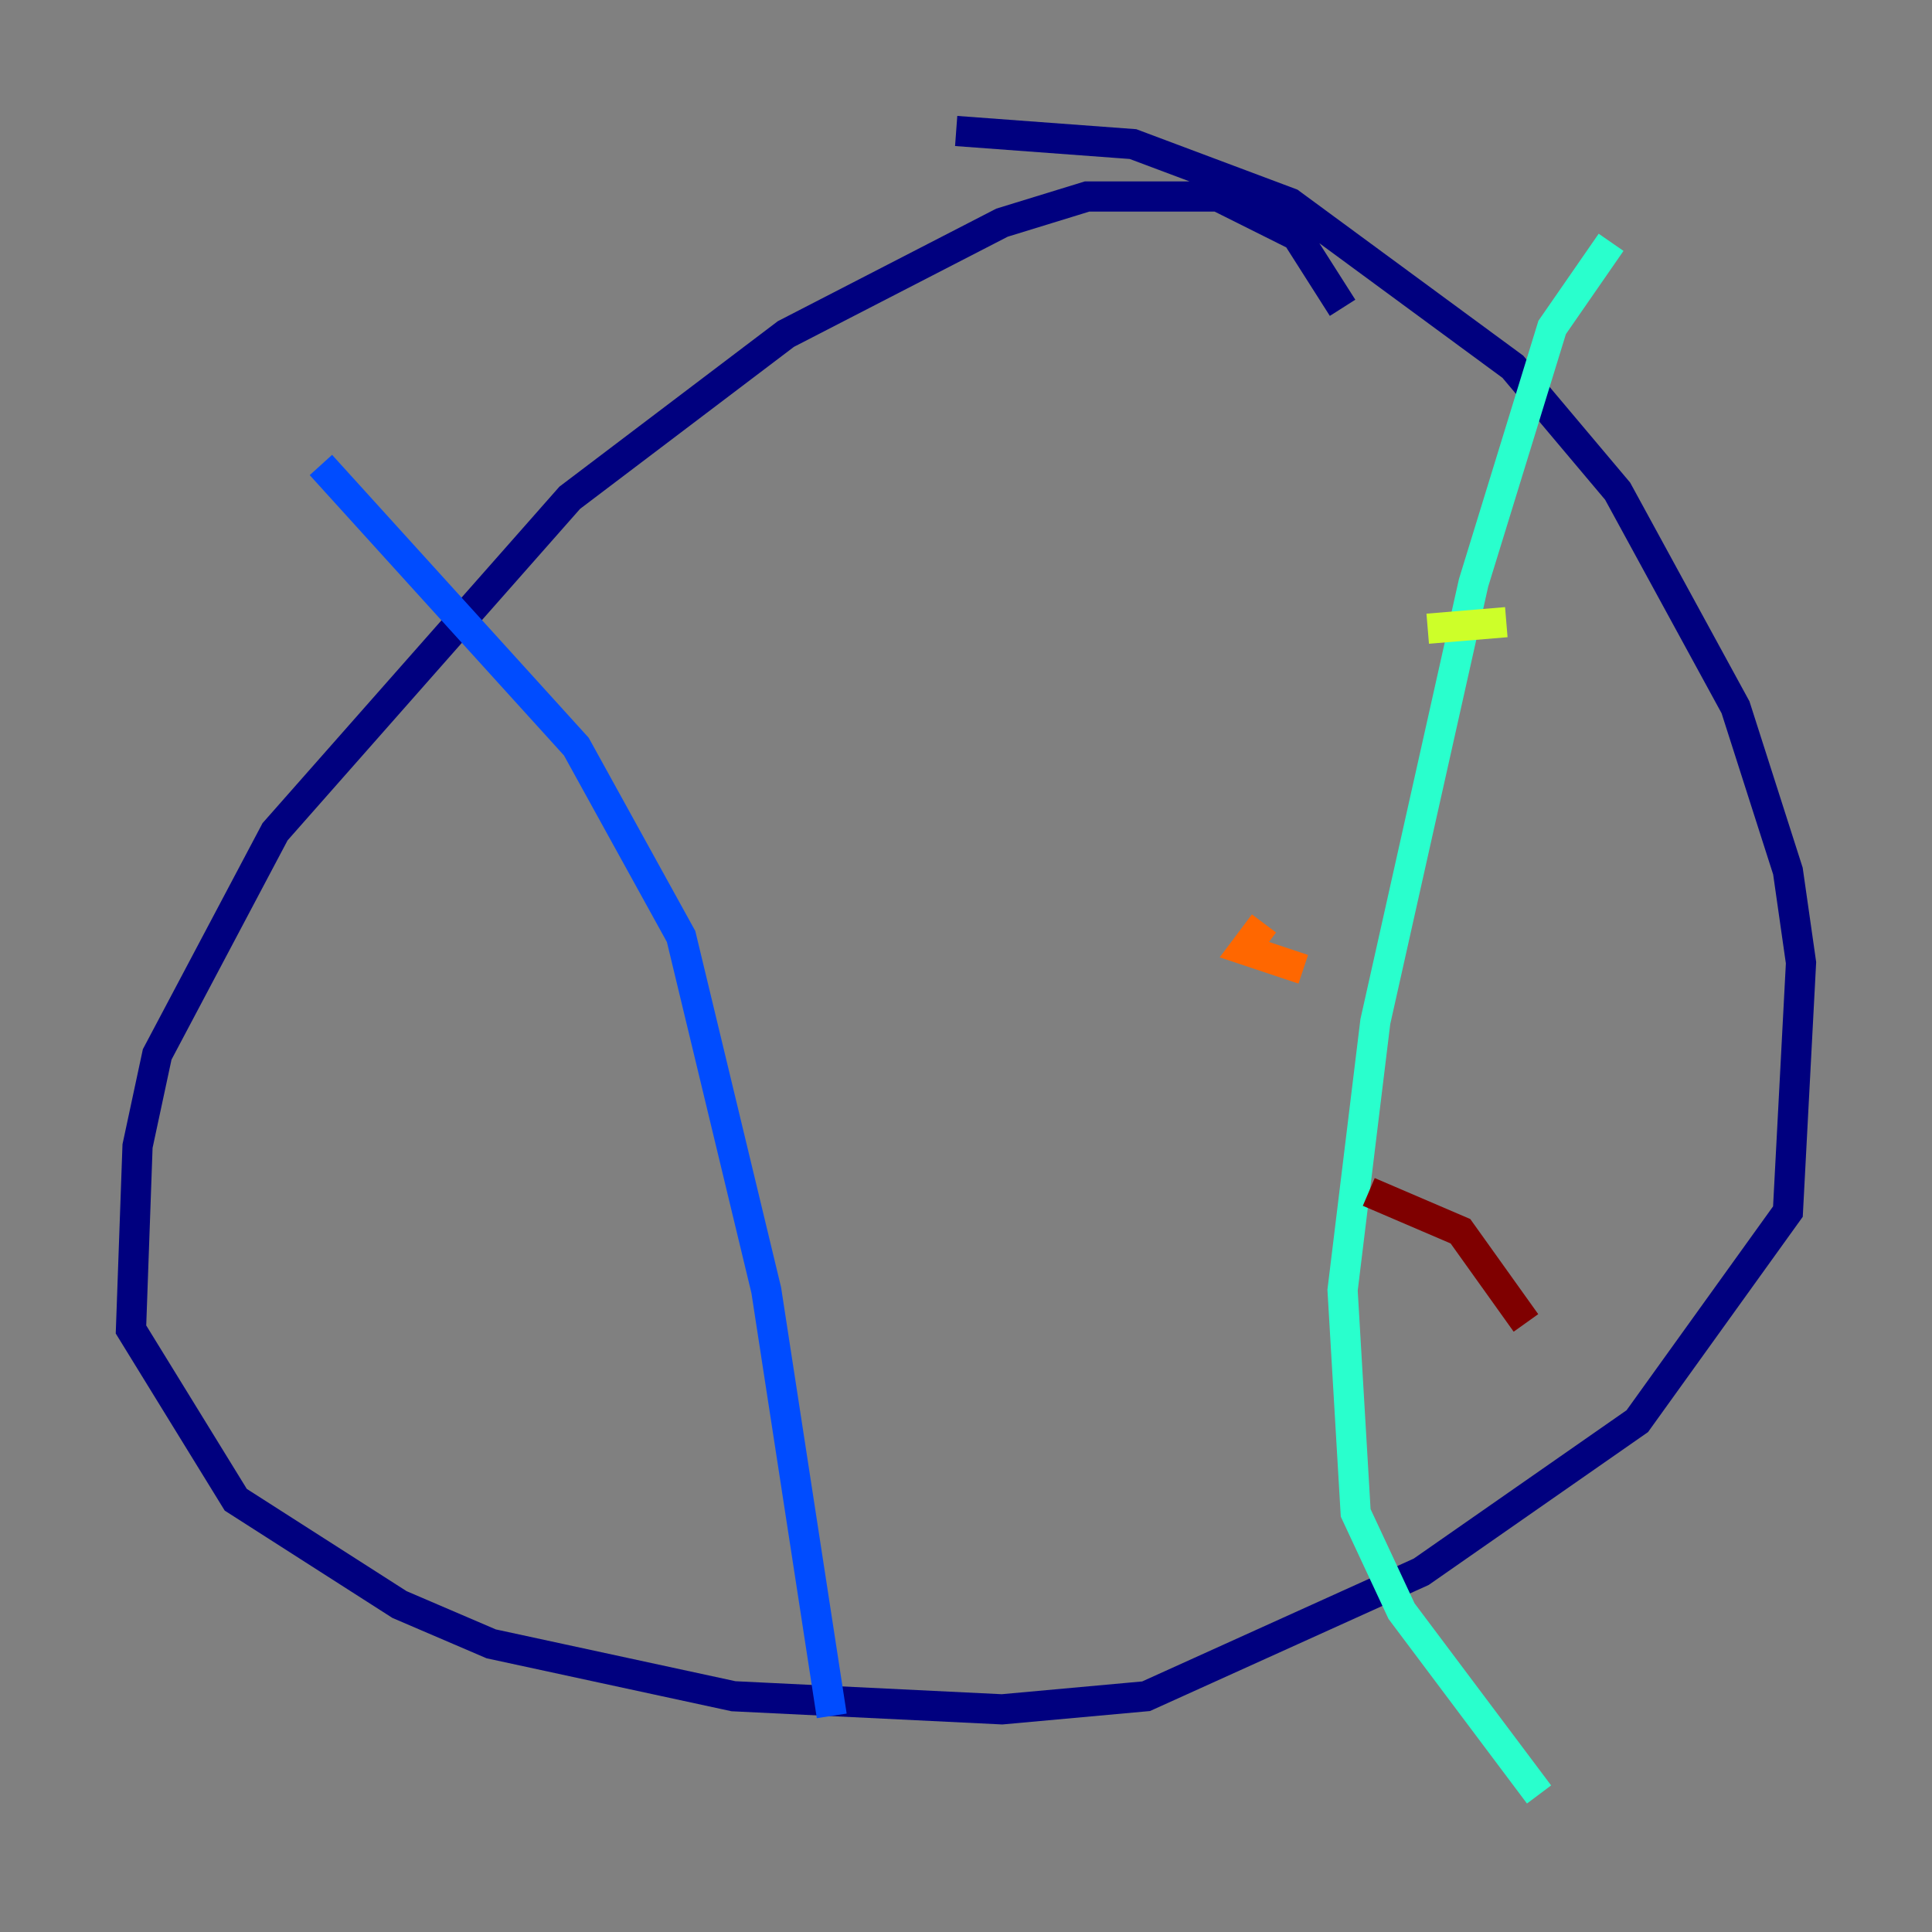 <?xml version="1.0" encoding="utf-8" ?>
<svg baseProfile="tiny" height="128" version="1.2" viewBox="0,0,128,128" width="128" xmlns="http://www.w3.org/2000/svg" xmlns:ev="http://www.w3.org/2001/xml-events" xmlns:xlink="http://www.w3.org/1999/xlink"><rect x="0" y="0" width="128" height="128" fill="#808080" stroke="none"/><defs /><polyline fill="none" points="88.949,20.393 85.912,15.62 80.705,13.017 72.027,13.017 66.386,14.752 52.068,22.129 37.749,32.976 18.224,55.105 10.414,69.858 9.112,75.932 8.678,88.081 15.62,99.363 26.468,106.305 32.542,108.909 48.597,112.38 66.386,113.248 75.932,112.38 94.156,104.136 108.475,94.156 118.454,80.271 119.322,63.783 118.454,57.709 114.983,46.861 107.173,32.542 100.231,24.298 85.478,13.451 75.064,9.546 63.349,8.678" stroke="#00007f" stroke-width="2" /><polyline fill="none" points="21.261,30.807 38.183,49.464 45.125,62.047 50.766,85.478 55.105,113.681" stroke="#004cff" stroke-width="2" /><polyline fill="none" points="106.739,16.054 102.834,21.695 97.627,38.617 91.119,67.688 88.949,85.478 89.817,100.231 92.854,106.739 101.966,118.888" stroke="#29ffcd" stroke-width="2" /><polyline fill="none" points="94.59,41.654 99.797,41.22" stroke="#cdff29" stroke-width="2" /><polyline fill="none" points="83.742,61.18 82.441,62.915 86.346,64.217" stroke="#ff6700" stroke-width="2" /><polyline fill="none" points="90.685,78.969 96.759,81.573 101.098,87.647" stroke="#7f0000" stroke-width="2" /></svg>